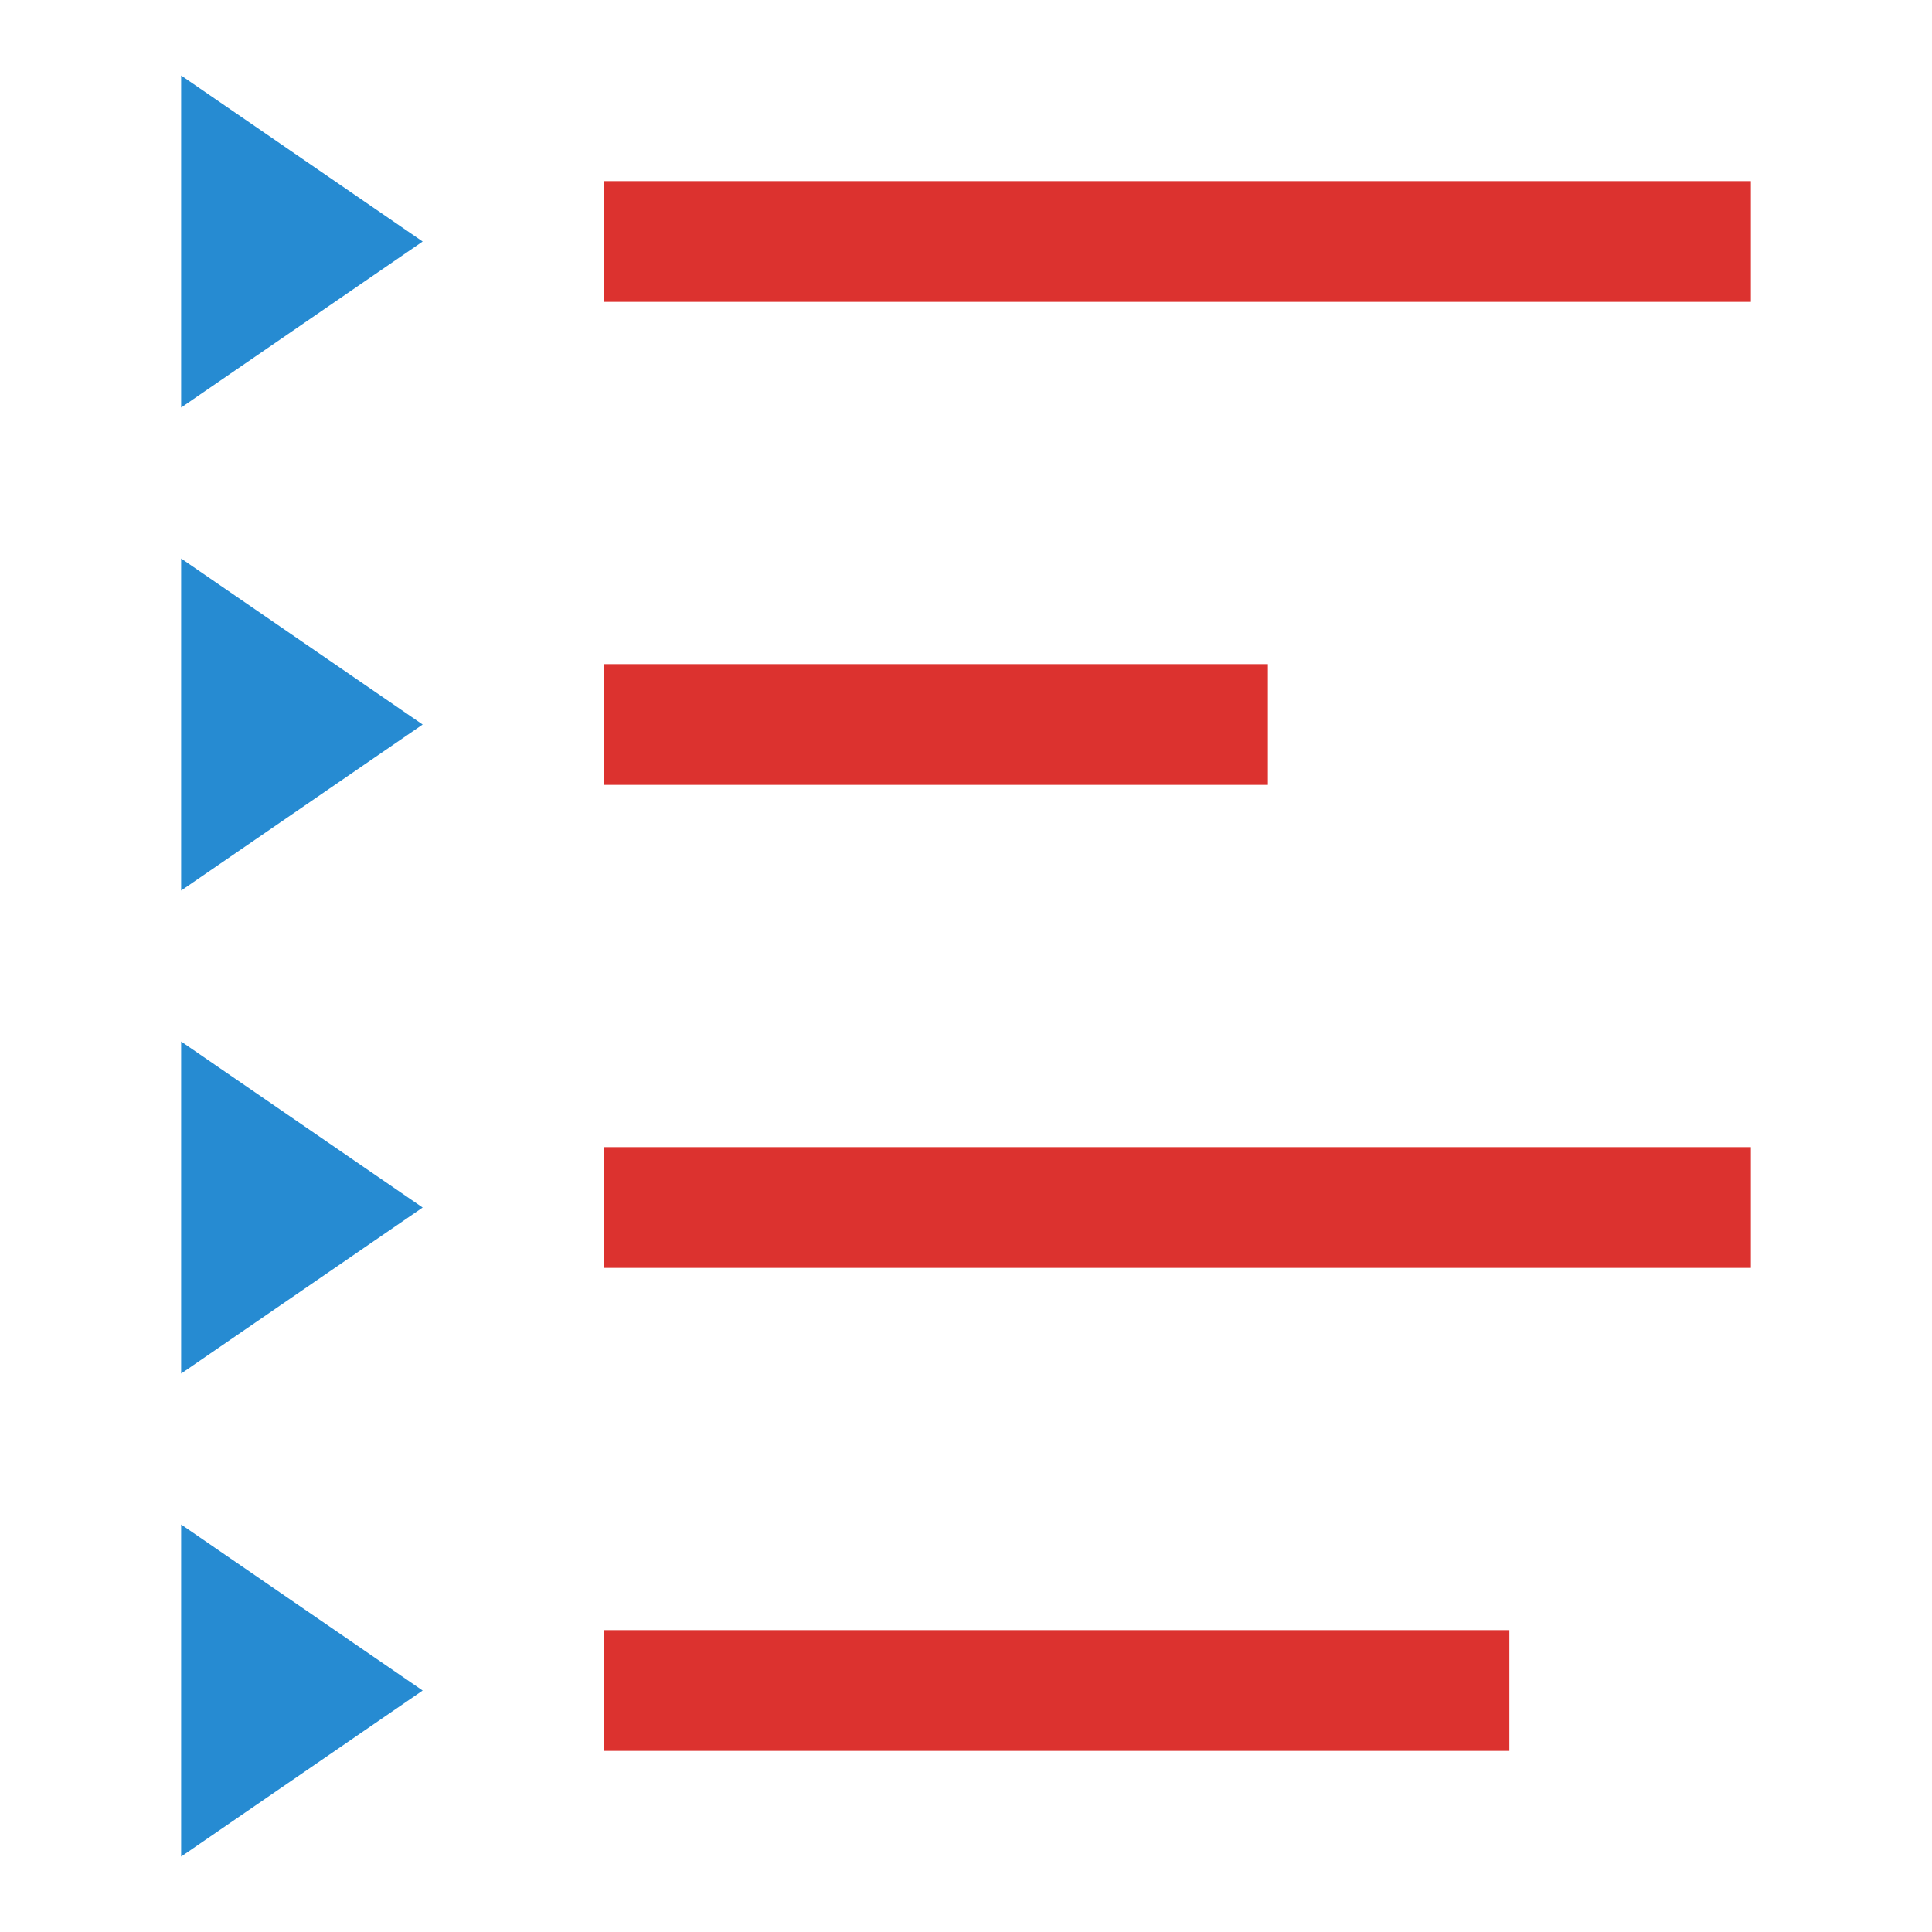 <svg xmlns="http://www.w3.org/2000/svg" xmlns:svg="http://www.w3.org/2000/svg" id="svg2" width="128" height="128" version="1.1" viewBox="0 0 128 128"><path id="path4144" fill="#268bd2" fill-opacity="1" fill-rule="nonzero" stroke="none" stroke-dasharray="none" stroke-dashoffset="0" stroke-linecap="butt" stroke-linejoin="round" stroke-miterlimit="4" stroke-opacity="1" stroke-width="3" d="M 7,4.085 2.5,6.683 2.5,1.487 Z" opacity="1" transform="matrix(3.556,0,0,4.234,3.111,-1.294)"/><rect id="rect4146" width="76" height="8" x="40" y="12" fill="#dc322f" fill-opacity="1" fill-rule="nonzero" stroke="none" stroke-dasharray="none" stroke-dashoffset="0" stroke-linecap="butt" stroke-linejoin="round" stroke-miterlimit="4" stroke-opacity="1" stroke-width="3" opacity="1"/><path id="path4144-3" fill="#268bd2" fill-opacity="1" fill-rule="nonzero" stroke="none" stroke-dasharray="none" stroke-dashoffset="0" stroke-linecap="butt" stroke-linejoin="round" stroke-miterlimit="4" stroke-opacity="1" stroke-width="3" d="M 7,4.085 2.5,6.683 2.5,1.487 Z" opacity="1" transform="matrix(3.556,0,0,4.234,3.111,30.706)"/><rect id="rect4146-5" width="44" height="8" x="40" y="44" fill="#dc322f" fill-opacity="1" fill-rule="nonzero" stroke="none" stroke-dasharray="none" stroke-dashoffset="0" stroke-linecap="butt" stroke-linejoin="round" stroke-miterlimit="4" stroke-opacity="1" stroke-width="3" opacity="1"/><path id="path4144-3-6" fill="#268bd2" fill-opacity="1" fill-rule="nonzero" stroke="none" stroke-dasharray="none" stroke-dashoffset="0" stroke-linecap="butt" stroke-linejoin="round" stroke-miterlimit="4" stroke-opacity="1" stroke-width="3" d="M 7,4.085 2.5,6.683 2.5,1.487 Z" opacity="1" transform="matrix(3.556,0,0,4.234,3.111,62.706)"/><rect id="rect4146-5-6" width="76" height="8" x="40" y="76" fill="#dc322f" fill-opacity="1" fill-rule="nonzero" stroke="none" stroke-dasharray="none" stroke-dashoffset="0" stroke-linecap="butt" stroke-linejoin="round" stroke-miterlimit="4" stroke-opacity="1" stroke-width="3" opacity="1"/><path id="path4144-3-6-4" fill="#268bd2" fill-opacity="1" fill-rule="nonzero" stroke="none" stroke-dasharray="none" stroke-dashoffset="0" stroke-linecap="butt" stroke-linejoin="round" stroke-miterlimit="4" stroke-opacity="1" stroke-width="3" d="M 7,4.085 2.5,6.683 2.5,1.487 Z" opacity="1" transform="matrix(3.556,0,0,4.234,3.111,94.706)"/><rect id="rect4146-5-6-8" width="60" height="8" x="40" y="108" fill="#dc322f" fill-opacity="1" fill-rule="nonzero" stroke="none" stroke-dasharray="none" stroke-dashoffset="0" stroke-linecap="butt" stroke-linejoin="round" stroke-miterlimit="4" stroke-opacity="1" stroke-width="3" opacity="1"/></svg>